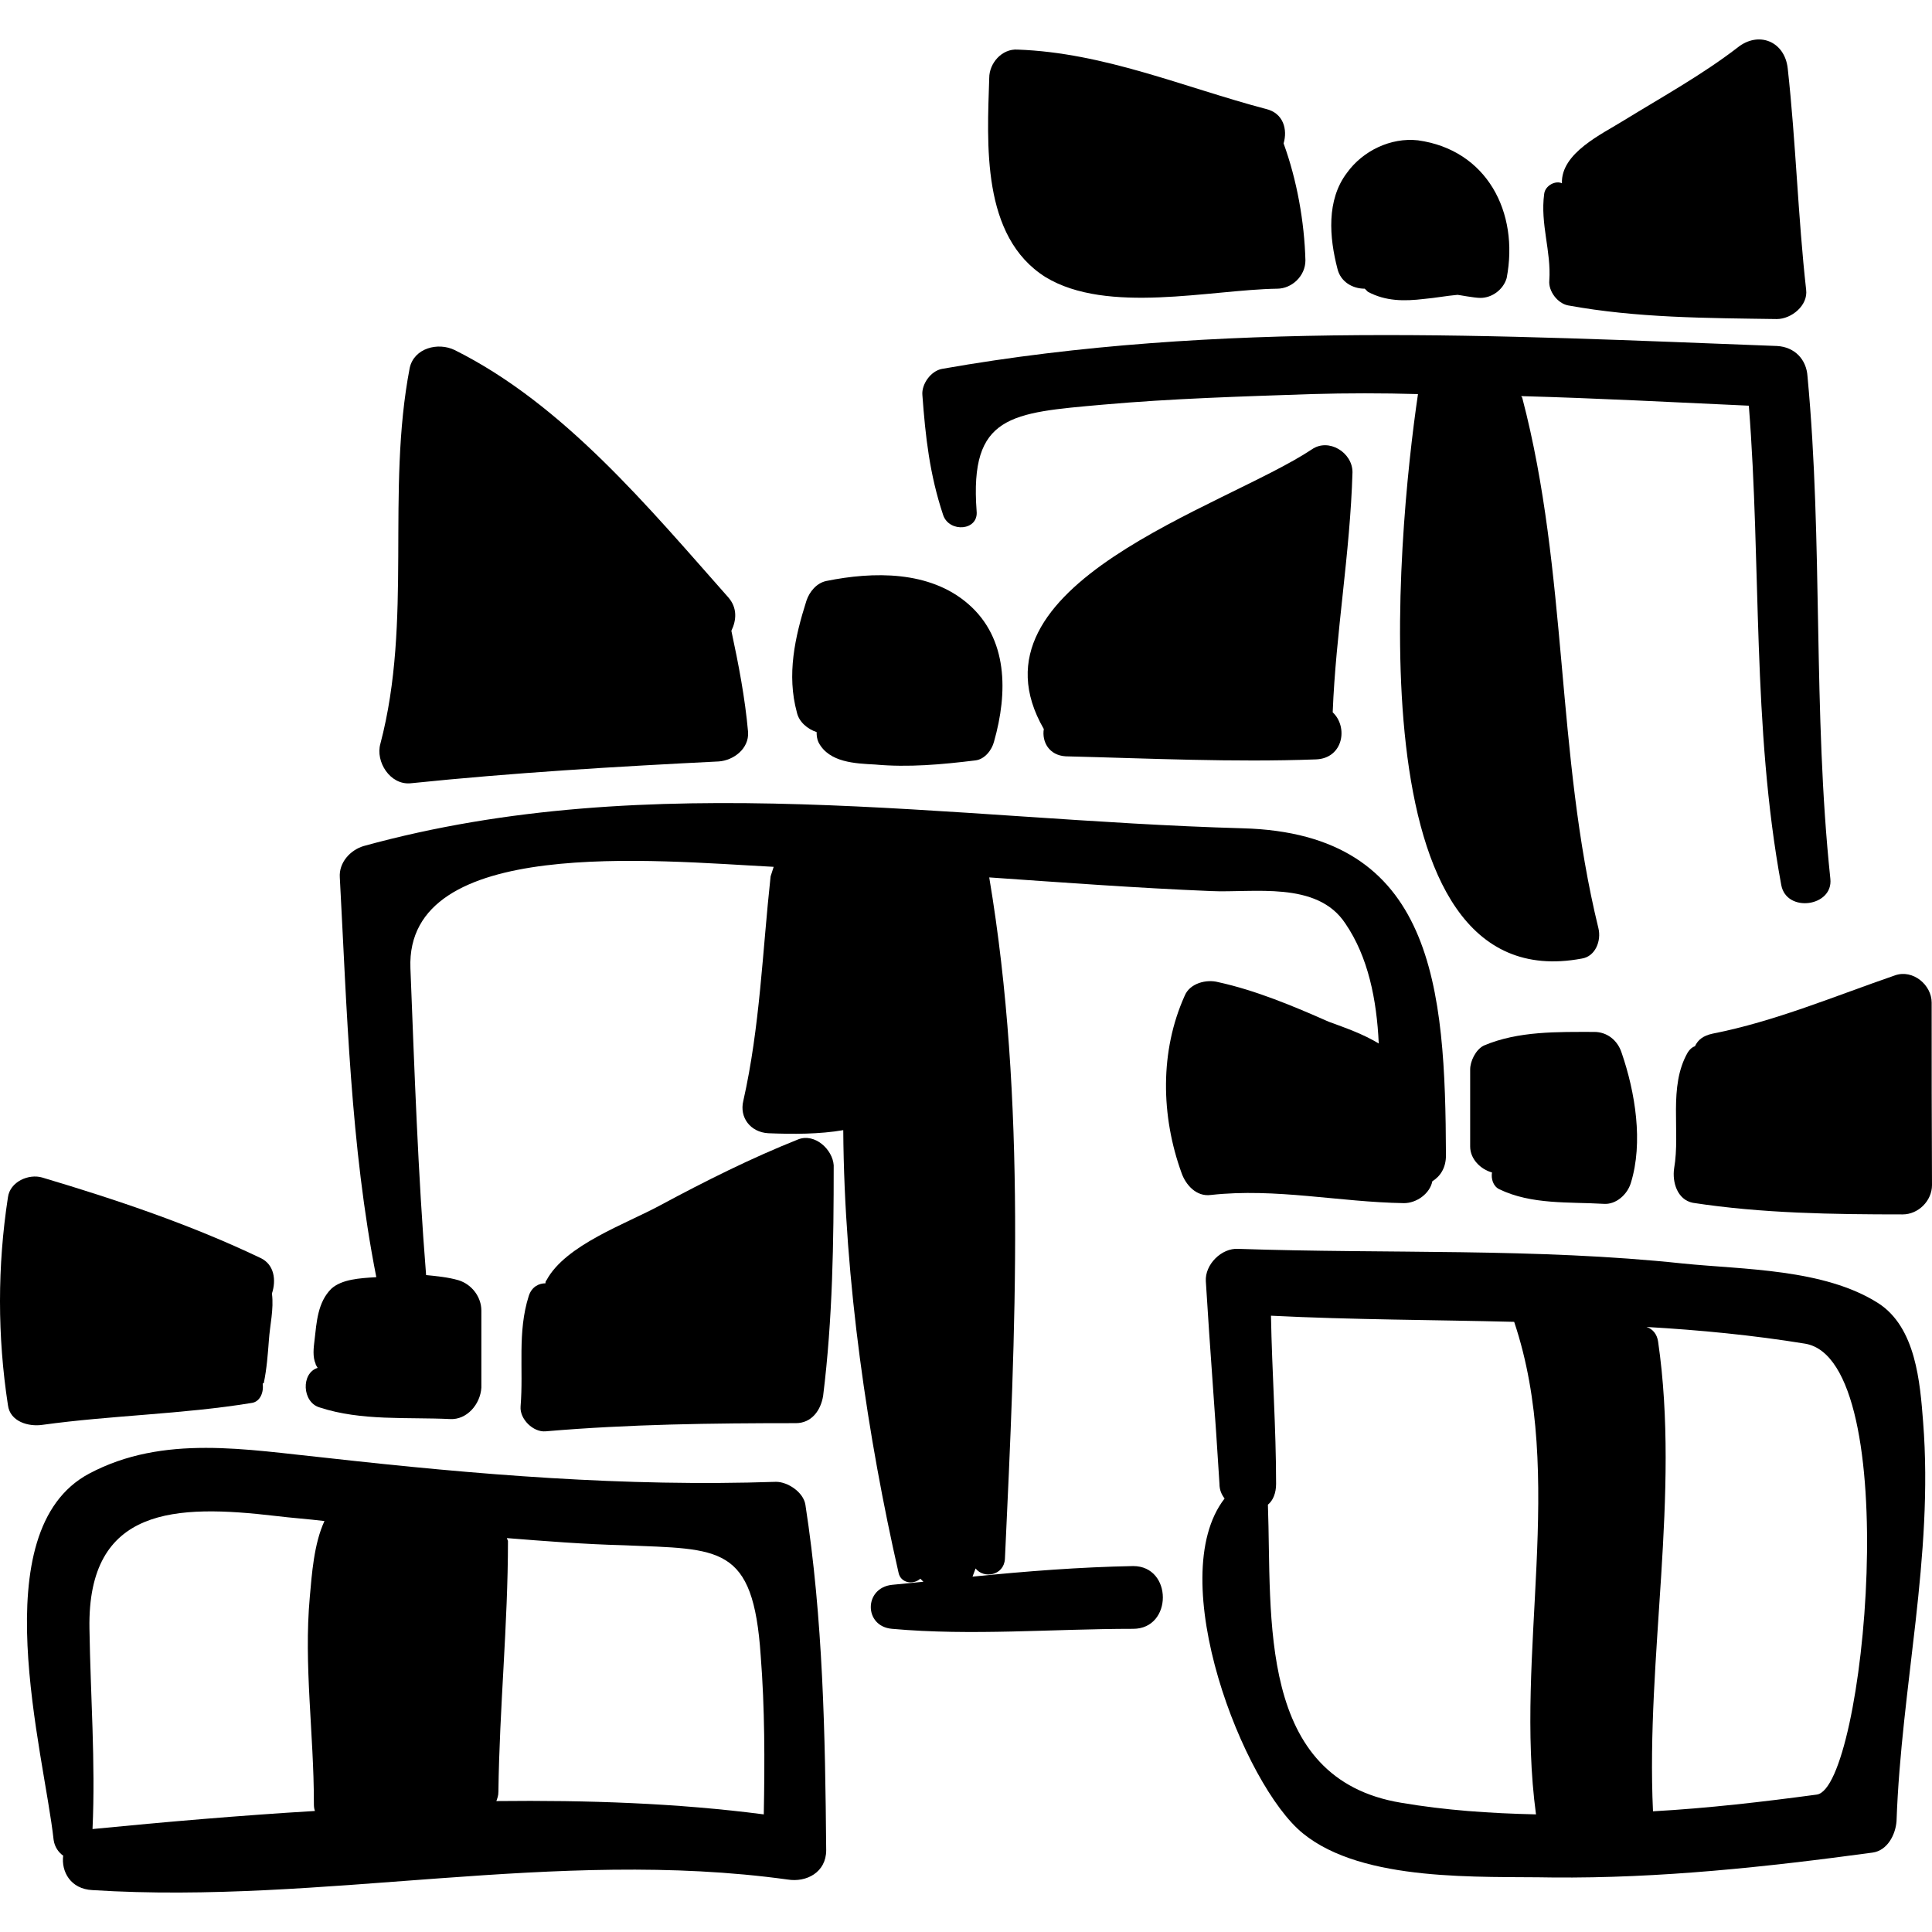 <?xml version="1.0" encoding="iso-8859-1"?>
<!-- Generator: Adobe Illustrator 16.0.0, SVG Export Plug-In . SVG Version: 6.00 Build 0)  -->
<!DOCTYPE svg PUBLIC "-//W3C//DTD SVG 1.1//EN" "http://www.w3.org/Graphics/SVG/1.1/DTD/svg11.dtd">
<svg version="1.1" id="Capa_1" xmlns="http://www.w3.org/2000/svg" xmlns:xlink="http://www.w3.org/1999/xlink" x="0px" y="0px"
	 width="566.425px" height="566.425px" viewBox="0 0 566.425 566.425" style="enable-background:new 0 0 566.425 566.425;"
	 xml:space="preserve">
<g>
	<g>
		<path d="M236.125,441.141c-0.6-3.7-5.2-6.7-8.6-6.7c-44.4,1.5-87.8-2.101-131.6-7c-23.6-2.4-48-7-69.8,4.6
			c-31.5,16.8-13.2,81.7-10.4,107.4c0.3,2.1,1.5,3.7,2.8,4.6c-0.6,4.601,2.1,9.8,8.6,10.101c67.9,4.3,135.6-12.5,203.8-3.101
			c5.5,0.9,11.3-2.1,11.3-8.6C241.925,508.44,241.325,474.74,236.125,441.141z M27.125,536.24c0.9-19.6-0.6-39.2-0.9-58.8
			c-0.6-35.8,25.4-36.4,54.5-33c4.9,0.6,9.5,0.899,14.4,1.5c-3.1,6.7-3.7,15.6-4.3,22.3c-1.8,19.9,1.2,40.1,1.2,60.3
			c0,0.9,0,1.5,0.3,2.4C70.625,532.24,48.525,534.141,27.125,536.24z M145.525,528.04c0.3-0.899,0.6-1.5,0.6-2.8
			c0.3-24.5,2.8-49,2.8-73.4c0-0.3-0.3-0.6-0.3-0.899c11.3,0.899,22.6,1.8,34.3,2.1c28.2,1.2,37.9-0.3,40.1,32.4
			c1.2,15.3,1.2,30.899,0.9,46.5C198.525,528.641,172.225,527.74,145.525,528.04z"/>
		<path d="M563.824,416.94c-0.899-11.601-2.1-27.8-13.199-34.9c-15.9-10.1-39.5-9.8-57.2-11.6c-43.101-4.601-86.9-2.8-130.4-4.3
			c-4.899-0.301-9.8,4.6-9.5,9.5c1.2,19.899,2.8,39.5,4,59.399c0,1.8,0.601,3.101,1.5,4.3c-18.1,23.301,5.5,84.101,23,98.2
			c17.7,14.4,52,12.5,73.101,12.9c31.5,0.3,63-3.101,93.899-7.3c4.3-0.601,6.7-5.2,7-9.2
			C557.425,494.34,566.925,456.44,563.824,416.94z M371.725,441.141c1.5-1.2,2.4-3.4,2.4-6.101c0-16.5-1.2-32.7-1.5-49.3
			c23.899,1.2,47.699,1.2,71.3,1.8c15.3,45.601,0,97,6.399,144.4c-13.5-0.3-26.6-1.2-39.5-3.4
			C368.324,521.54,372.925,474.141,371.725,441.141z M532.625,526.141c-15.601,2.1-31.801,4-48,4.899c-2.101-45.3,8-93,1.5-137.7
			c-0.301-2.1-1.5-3.699-3.4-4.3c15.6,0.9,31.2,2.4,46.5,4.9C558.625,398.84,546.725,524.34,532.625,526.141z"/>
		<path d="M364.324,242.84c-85.999-2.399-173.199-18.1-257.699,5.2c-4,1.2-7.3,4.9-7,9.2c2.1,38.9,3.1,78.6,10.7,117.2
			c-4.9,0.3-10.1,0.6-13.2,3.399c-4,4-4.3,9.801-4.9,15c-0.3,2.4-0.6,4.9,0.3,7c0,0.301,0.3,0.601,0.6,1.2
			c-4.9,1.5-4.6,10.101,0.6,11.601c12.2,4,25.7,2.8,38.2,3.399c4.9,0.3,8.9-4.3,9.2-9.2c0-7.699,0-15,0-22.6c0-4-2.8-7.7-6.7-8.9
			c-3.1-0.899-6.4-1.199-9.5-1.5c-2.4-30-3.4-59.699-4.6-90c-1.5-38.899,71.6-31.5,106.5-29.7c-0.3,0.9-0.6,1.801-0.9,2.801
			c-2.4,22-3.1,44.1-8,65.8c-1.2,4.9,2.1,9.2,7.3,9.5c7.3,0.3,15,0.3,22-0.9c0.3,44.4,7.3,90.601,16.2,129.7
			c0.6,3.101,4.3,3.7,6.4,1.8c0.3,0.301,0.6,0.601,0.9,0.9c-3.1,0.3-6.1,0.6-9.2,0.9c-8.3,0.899-8.3,12.199,0,12.899
			c23.299,2.101,47.1,0,70.7,0c11.6,0,11.6-18.399,0-18.399c-15.6,0.3-31.2,1.5-47.1,3.1c0.3-0.9,0.6-1.5,0.899-2.4
			c2.4,3.101,8.3,2.101,8.601-2.8c3.1-66.399,6.399-134.3-4.601-199.8c21.7,1.5,43.101,3.1,64.9,4c12.5,0.6,31.2-3.101,39.5,9.5
			c6.7,9.8,9.2,22.3,9.8,35.2c-4.6-2.8-9.8-4.601-14.7-6.4c-10.399-4.6-21.399-9.2-32.399-11.6c-3.4-0.9-8.301,0.3-9.801,4
			c-7.3,16.2-7,35.2-0.899,52c1.2,3.399,4.3,7,8.6,6.399c19-2.1,37.601,2.101,56.601,2.4c3.699,0,7.6-2.8,8.3-6.4
			c2.399-1.5,4-4,4-7.6C423.725,289.641,420.625,244.34,364.324,242.84z"/>
		<path d="M76.425,368.84c-20.5-9.8-42.2-17.1-64-23.6c-4-1.2-9.5,1.2-10.1,5.8c-3.1,20.2-3.1,40.7,0,60.9
			c0.6,4.899,6.1,6.399,10.1,5.8c20.2-2.8,41-3.1,61.2-6.4c2.8-0.3,3.7-3.399,3.4-5.5c0-0.3,0-0.3,0.3-0.3c0.9-4.3,1.2-8.6,1.5-12.5
			c0.3-4.6,1.5-9.2,0.9-13.8C81.025,375.34,80.425,370.74,76.425,368.84z"/>
		<path d="M234.025,334.04c-13.8,5.5-27.2,12.2-40.4,19.3c-10.1,5.5-27.8,11.601-33.4,22c-0.3,0.301-0.3,0.601-0.3,0.9
			c-1.8,0-4,0.9-4.9,3.7c-3.4,10.7-1.5,21.399-2.4,32.399c-0.3,3.7,3.7,7.601,7.3,7.301c24.5-2.101,49-2.4,73.4-2.4
			c4.6,0,7.3-3.7,8-8c2.8-22.6,3.1-45,3.1-67.6C244.125,337.04,238.925,332.141,234.025,334.04z"/>
		<path d="M475.425,308.641c-1.2-3.7-4.3-6.101-8-6.101c-10.7,0-22.3-0.3-32.4,4c-2.399,1.2-4,4.601-4,7c0,7.7,0,15,0,22.601
			c0,3.699,3.101,6.699,6.4,7.6c-0.3,1.8,0.3,4,2.1,4.9c9.5,4.6,20.5,3.699,30.601,4.3c3.699,0.3,7-2.8,8-6.101
			C481.824,334.94,479.425,320.24,475.425,308.641z"/>
		<path d="M566.324,293.94c0-5.2-5.5-9.801-10.699-8c-17.7,6.1-35.2,13.5-53.5,17.1c-2.801,0.601-4.301,1.8-5.2,3.7
			c-0.9,0.3-1.5,0.9-2.101,1.8c-5.8,10.101-2.1,23-4,34c-0.6,4,0.9,9.2,5.5,10.101c20.2,3.1,41,3.399,61.5,3.399
			c4.601,0,8.601-4,8.601-8.6C566.324,329.74,566.324,311.641,566.324,293.94z"/>
		<path d="M283.825,177.04c-11.3-9.8-27.8-9.5-41.6-6.7c-2.8,0.601-4.9,3.101-5.8,5.8c-3.4,10.7-5.8,21.7-2.8,32.7
			c0.6,2.8,3.1,4.9,5.8,5.8c0,0.9,0,1.801,0.6,3.101c3.1,5.8,10.7,6.1,16.5,6.399c9.8,0.9,19.6,0,29.4-1.199
			c2.8-0.301,4.899-3.101,5.5-5.5C295.524,203.04,295.524,187.14,283.825,177.04z"/>
		<path d="M396.524,138.44c0-5.801-7-10.101-11.899-6.7c-25.7,17.1-103.1,39.5-78.601,82c-0.6,3.7,1.5,7.7,6.4,8
			c24.5,0.6,49,1.8,73.399,0.899c8-0.3,9.5-9.5,4.9-13.8C391.625,185.54,395.824,162.34,396.524,138.44z"/>
		<path d="M214.425,184.94c1.5-3.101,1.8-6.7-0.9-9.801c-23.3-26.3-48.3-56.6-80.2-72.5c-4.9-2.399-11.9-0.6-13.2,5.2
			c-7,36.4,0.9,74.101-8.6,110.2c-1.5,5.2,2.8,12.2,8.9,11.6c30-3.1,60.3-4.899,90.3-6.399c4.3-0.3,8.9-3.7,8.6-8.601
			C218.425,204.54,216.525,194.74,214.425,184.94z"/>
		<path d="M529.925,110.34c-0.3-4.899-3.7-8.6-8.9-8.899c-82-3.101-163.7-7.601-244.799,6.699c-3.4,0.601-6.1,4.601-5.8,7.7
			c0.9,12.2,2.1,23.2,6.1,35.2c1.8,5.2,10.4,4.6,9.799-1.2c-2.1-28.2,10.101-28.8,37-31.2c20.2-1.8,40.7-2.399,61.2-3.1
			c10.4-0.3,20.8-0.3,31.2,0c-6.1,41.3-19.3,178.101,48,165.5c4-0.6,5.8-5.2,4.9-8.9c-12.5-51.1-8.9-104.3-22.301-155.399
			c0-0.3-0.3-0.3-0.3-0.601c22.3,0.601,44.7,1.801,66.7,2.801c3.7,46.8,0.9,93.899,9.5,140.5c1.5,8.3,15.3,6.399,14.4-1.801
			C531.425,208.24,534.524,159.24,529.925,110.34z"/>
		<path d="M415.725,41.14c-8-0.899-16.2,3.101-20.8,9.5c-6.101,8-5.2,19-2.8,28.2c0.899,3.7,4.3,5.8,8,5.8
			c0.3,0.301,0.6,0.601,0.899,0.9c5.2,2.8,10.7,2.8,16.5,2.1c3.4-0.3,6.4-0.899,9.8-1.199c0.301,0,4.9,0.899,6.7,0.899
			c3.4,0,6.7-2.399,7.7-5.8C445.425,62.24,435.925,43.94,415.725,41.14z"/>
		<path d="M524.125,20.04c-0.9-8-8.601-11-14.7-6.1c-10.4,8-22,14.399-33.4,21.399c-6.399,4-18.399,9.5-18.1,18.4
			c-1.8-0.9-4.9,0.6-5.2,3.1c-1.2,8.9,2.1,16.8,1.5,25.4c-0.3,3.1,2.4,6.7,5.5,7.3c20.2,3.7,40.7,3.7,61.2,4c4.3,0,9.2-4,8.6-8.6
			C527.125,63.54,526.524,41.74,524.125,20.04z"/>
		<path d="M376.324,42.04c1.2-4,0-8.9-5.199-10.1c-24.2-6.4-47.4-16.5-72.801-17.4c-4.6-0.3-8.3,4-8.3,8.3
			c-0.6,19.3-2.399,46.5,16.5,58.4c18.101,11,48.3,3.7,67.9,3.399c4.3,0,8.3-3.699,8.3-8.3
			C382.425,65.04,380.225,52.74,376.324,42.04z"/>
	</g>
</g>
<g>
</g>
<g>
</g>
<g>
</g>
<g>
</g>
<g>
</g>
<g>
</g>
<g>
</g>
<g>
</g>
<g>
</g>
<g>
</g>
<g>
</g>
<g>
</g>
<g>
</g>
<g>
</g>
<g>
</g>
</svg>
